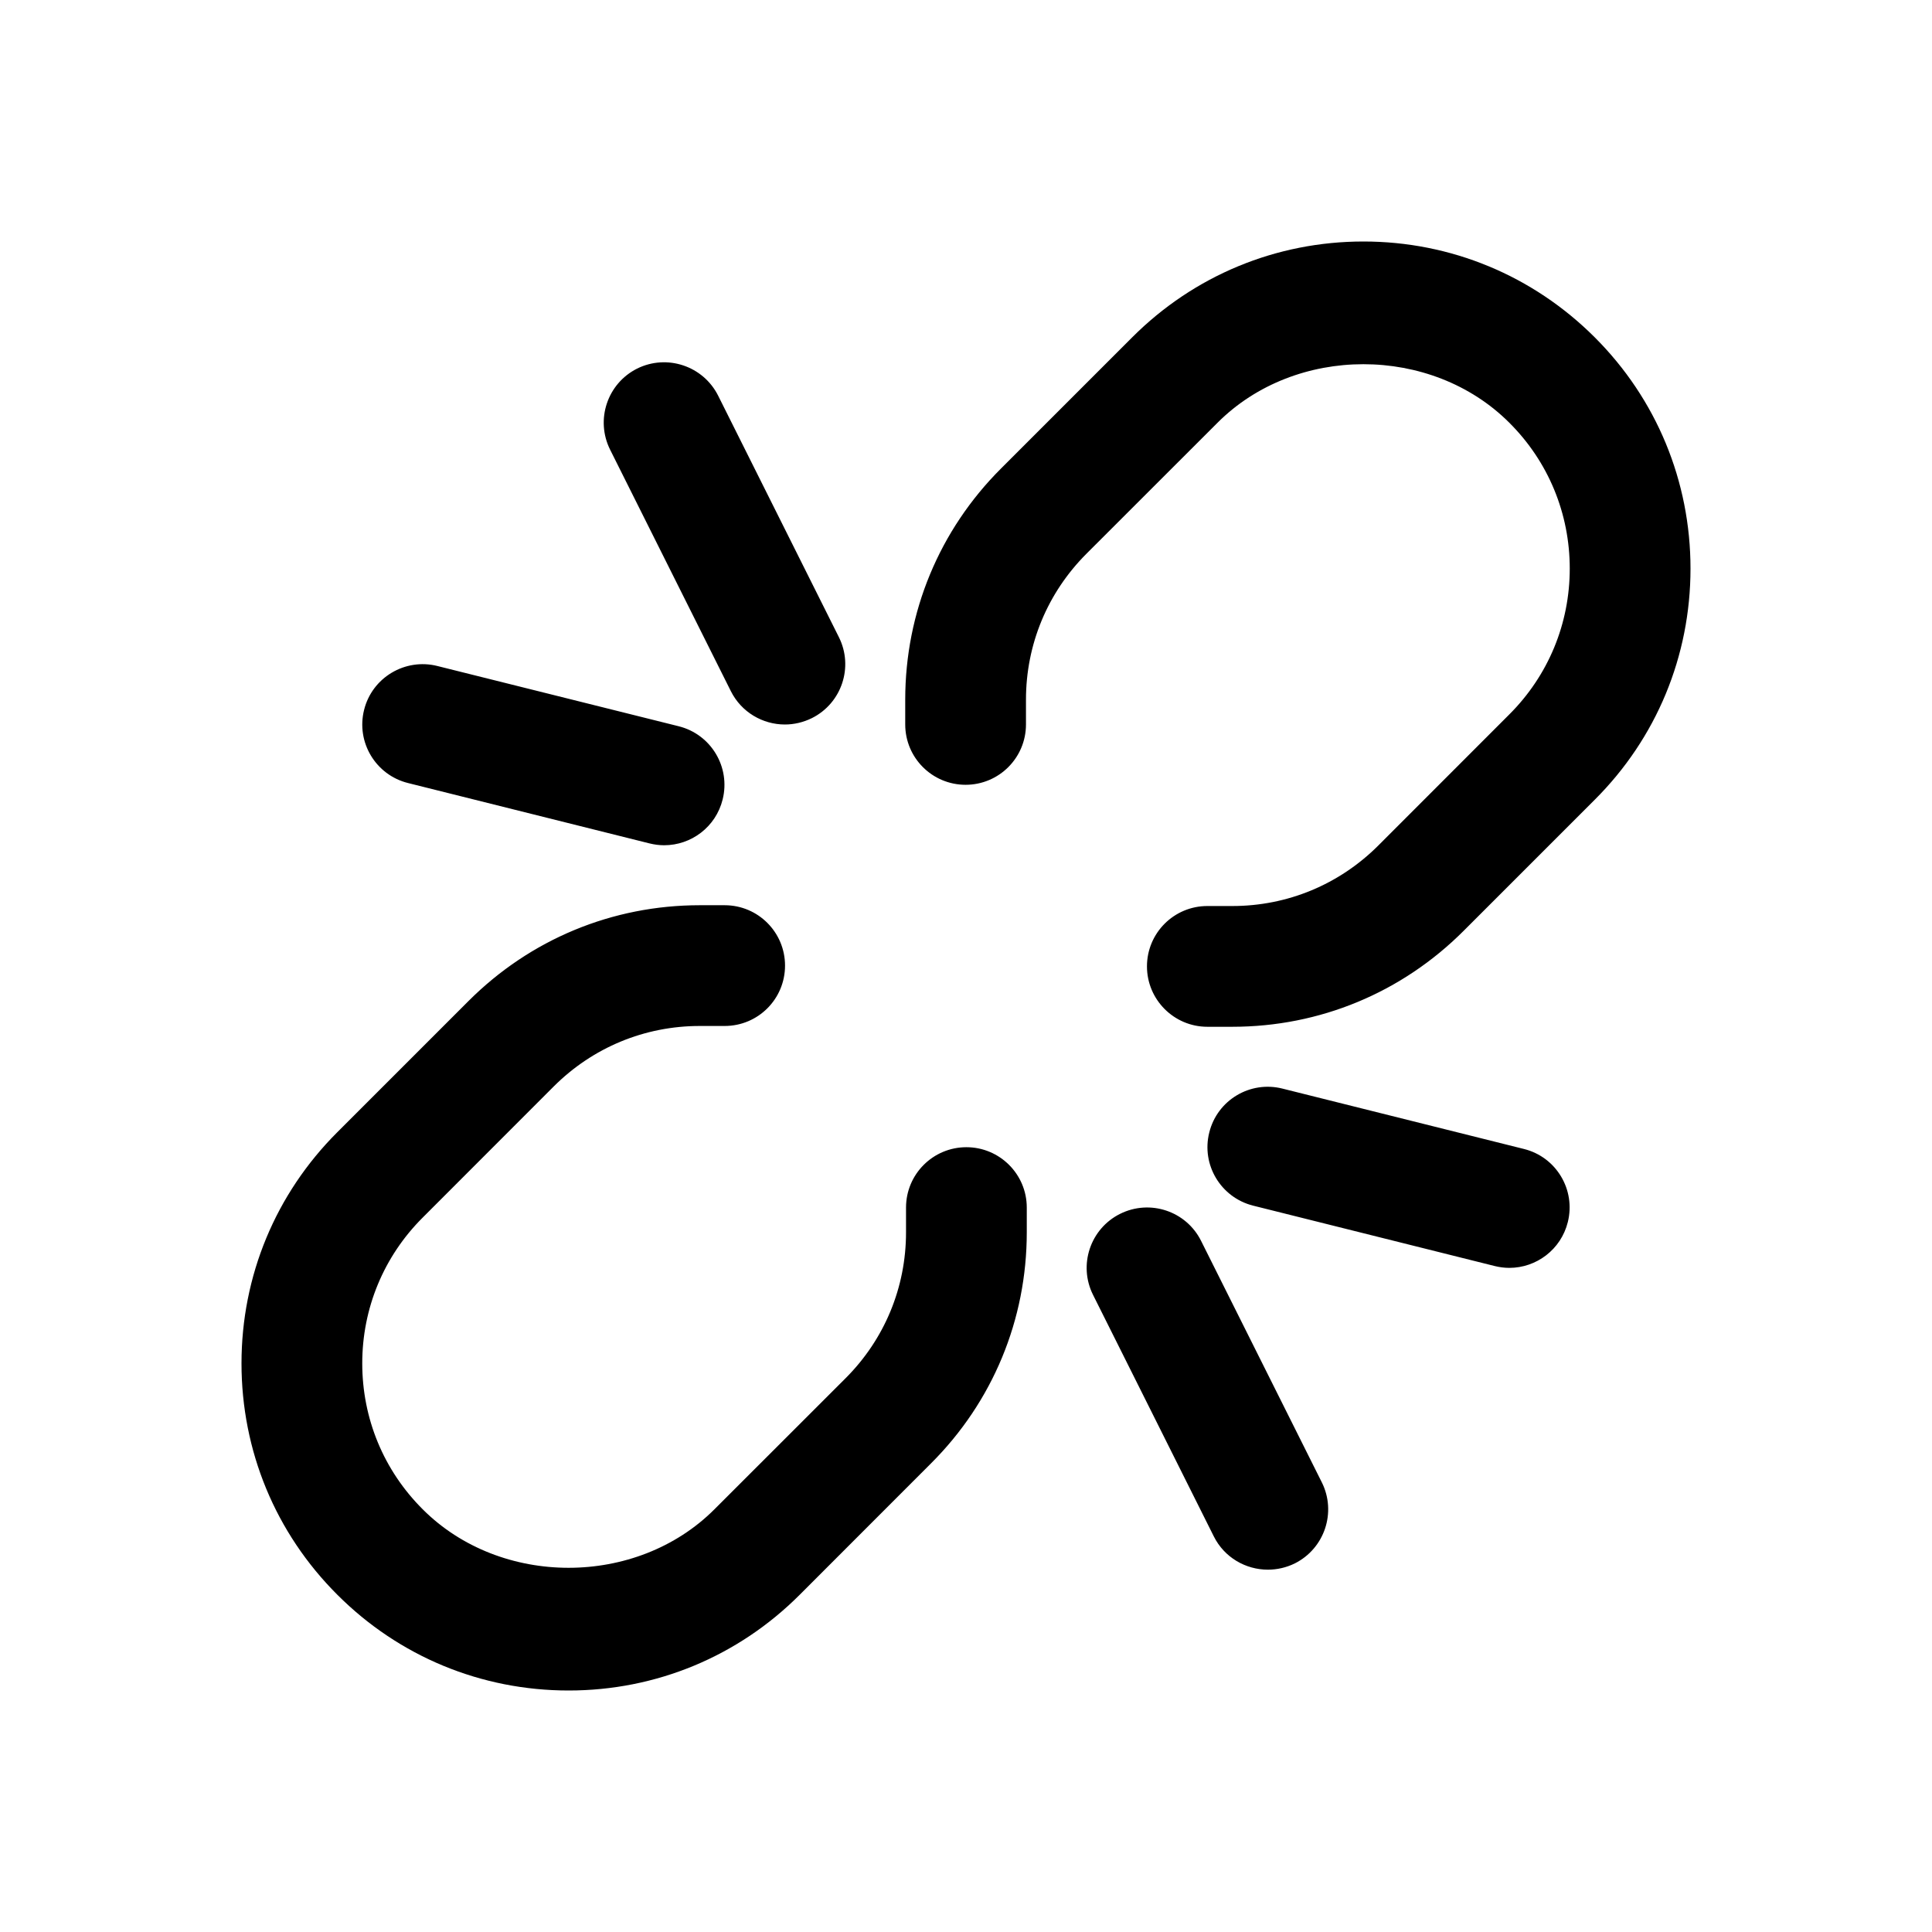 <svg viewBox="0 0 24 24" fill="none" xmlns="http://www.w3.org/2000/svg">
<path fill-rule="evenodd" clip-rule="evenodd" d="M19.81 9.935L18.181 11.564C17.413 12.332 16.393 12.755 15.308 12.755H14.998C14.584 12.755 14.248 12.418 14.248 12.005C14.248 11.59 14.584 11.255 14.998 11.255H15.308C15.993 11.255 16.636 10.988 17.121 10.504L18.749 8.875C19.234 8.391 19.5 7.747 19.5 7.063C19.5 6.379 19.234 5.734 18.749 5.251C17.78 4.282 16.093 4.282 15.125 5.251L13.496 6.879C13.012 7.364 12.745 8.006 12.745 8.692V8.999C12.745 9.414 12.409 9.749 11.995 9.749C11.581 9.749 11.245 9.414 11.245 8.999V8.692C11.245 7.606 11.668 6.585 12.436 5.819L14.065 4.19C14.832 3.423 15.852 3 16.937 3C18.022 3 19.042 3.423 19.81 4.19C20.578 4.957 21 5.978 21 7.063C21 8.149 20.578 9.169 19.81 9.935ZM11.255 15.001C11.255 14.586 11.591 14.251 12.005 14.251C12.418 14.251 12.755 14.586 12.755 15.001V15.308C12.755 16.394 12.332 17.415 11.563 18.181L9.935 19.81C9.168 20.578 8.148 21 7.064 21C5.978 21 4.957 20.578 4.19 19.81C3.422 19.043 3 18.023 3 16.936C3 15.851 3.423 14.831 4.19 14.065L5.819 12.436C6.587 11.668 7.606 11.245 8.693 11.245H9.002C9.417 11.245 9.752 11.581 9.752 11.995C9.752 12.41 9.417 12.745 9.002 12.745H8.693C8.007 12.745 7.364 13.012 6.879 13.496L5.251 15.125C4.766 15.609 4.5 16.253 4.5 16.936C4.5 17.622 4.766 18.265 5.251 18.749C6.219 19.718 7.907 19.718 8.875 18.749L10.504 17.121C10.988 16.637 11.255 15.994 11.255 15.308V15.001ZM10.085 8.921C9.977 8.974 9.863 9 9.75 9C9.475 9 9.21 8.848 9.079 8.586L7.579 5.586C7.394 5.215 7.544 4.765 7.914 4.579C8.285 4.395 8.735 4.545 8.921 4.915L10.421 7.915C10.606 8.285 10.456 8.736 10.085 8.921ZM8.977 9.931C8.892 10.274 8.586 10.5 8.25 10.5C8.19 10.5 8.129 10.492 8.068 10.477L5.068 9.727C4.667 9.627 4.422 9.22 4.523 8.818C4.623 8.416 5.032 8.173 5.432 8.273L8.432 9.022C8.834 9.123 9.077 9.53 8.977 9.931ZM13.914 15.079C14.285 14.894 14.735 15.044 14.92 15.414L16.42 18.414C16.605 18.785 16.455 19.235 16.085 19.421C15.977 19.474 15.863 19.499 15.75 19.499C15.475 19.499 15.209 19.348 15.078 19.085L13.578 16.085C13.393 15.715 13.543 15.264 13.914 15.079ZM15.022 14.068C15.122 13.665 15.53 13.422 15.931 13.523L18.931 14.273C19.333 14.373 19.576 14.78 19.476 15.181C19.391 15.523 19.085 15.75 18.749 15.75C18.689 15.75 18.628 15.742 18.567 15.727L15.567 14.977C15.165 14.876 14.921 14.469 15.022 14.068Z" fill="currentColor"/>
</svg>